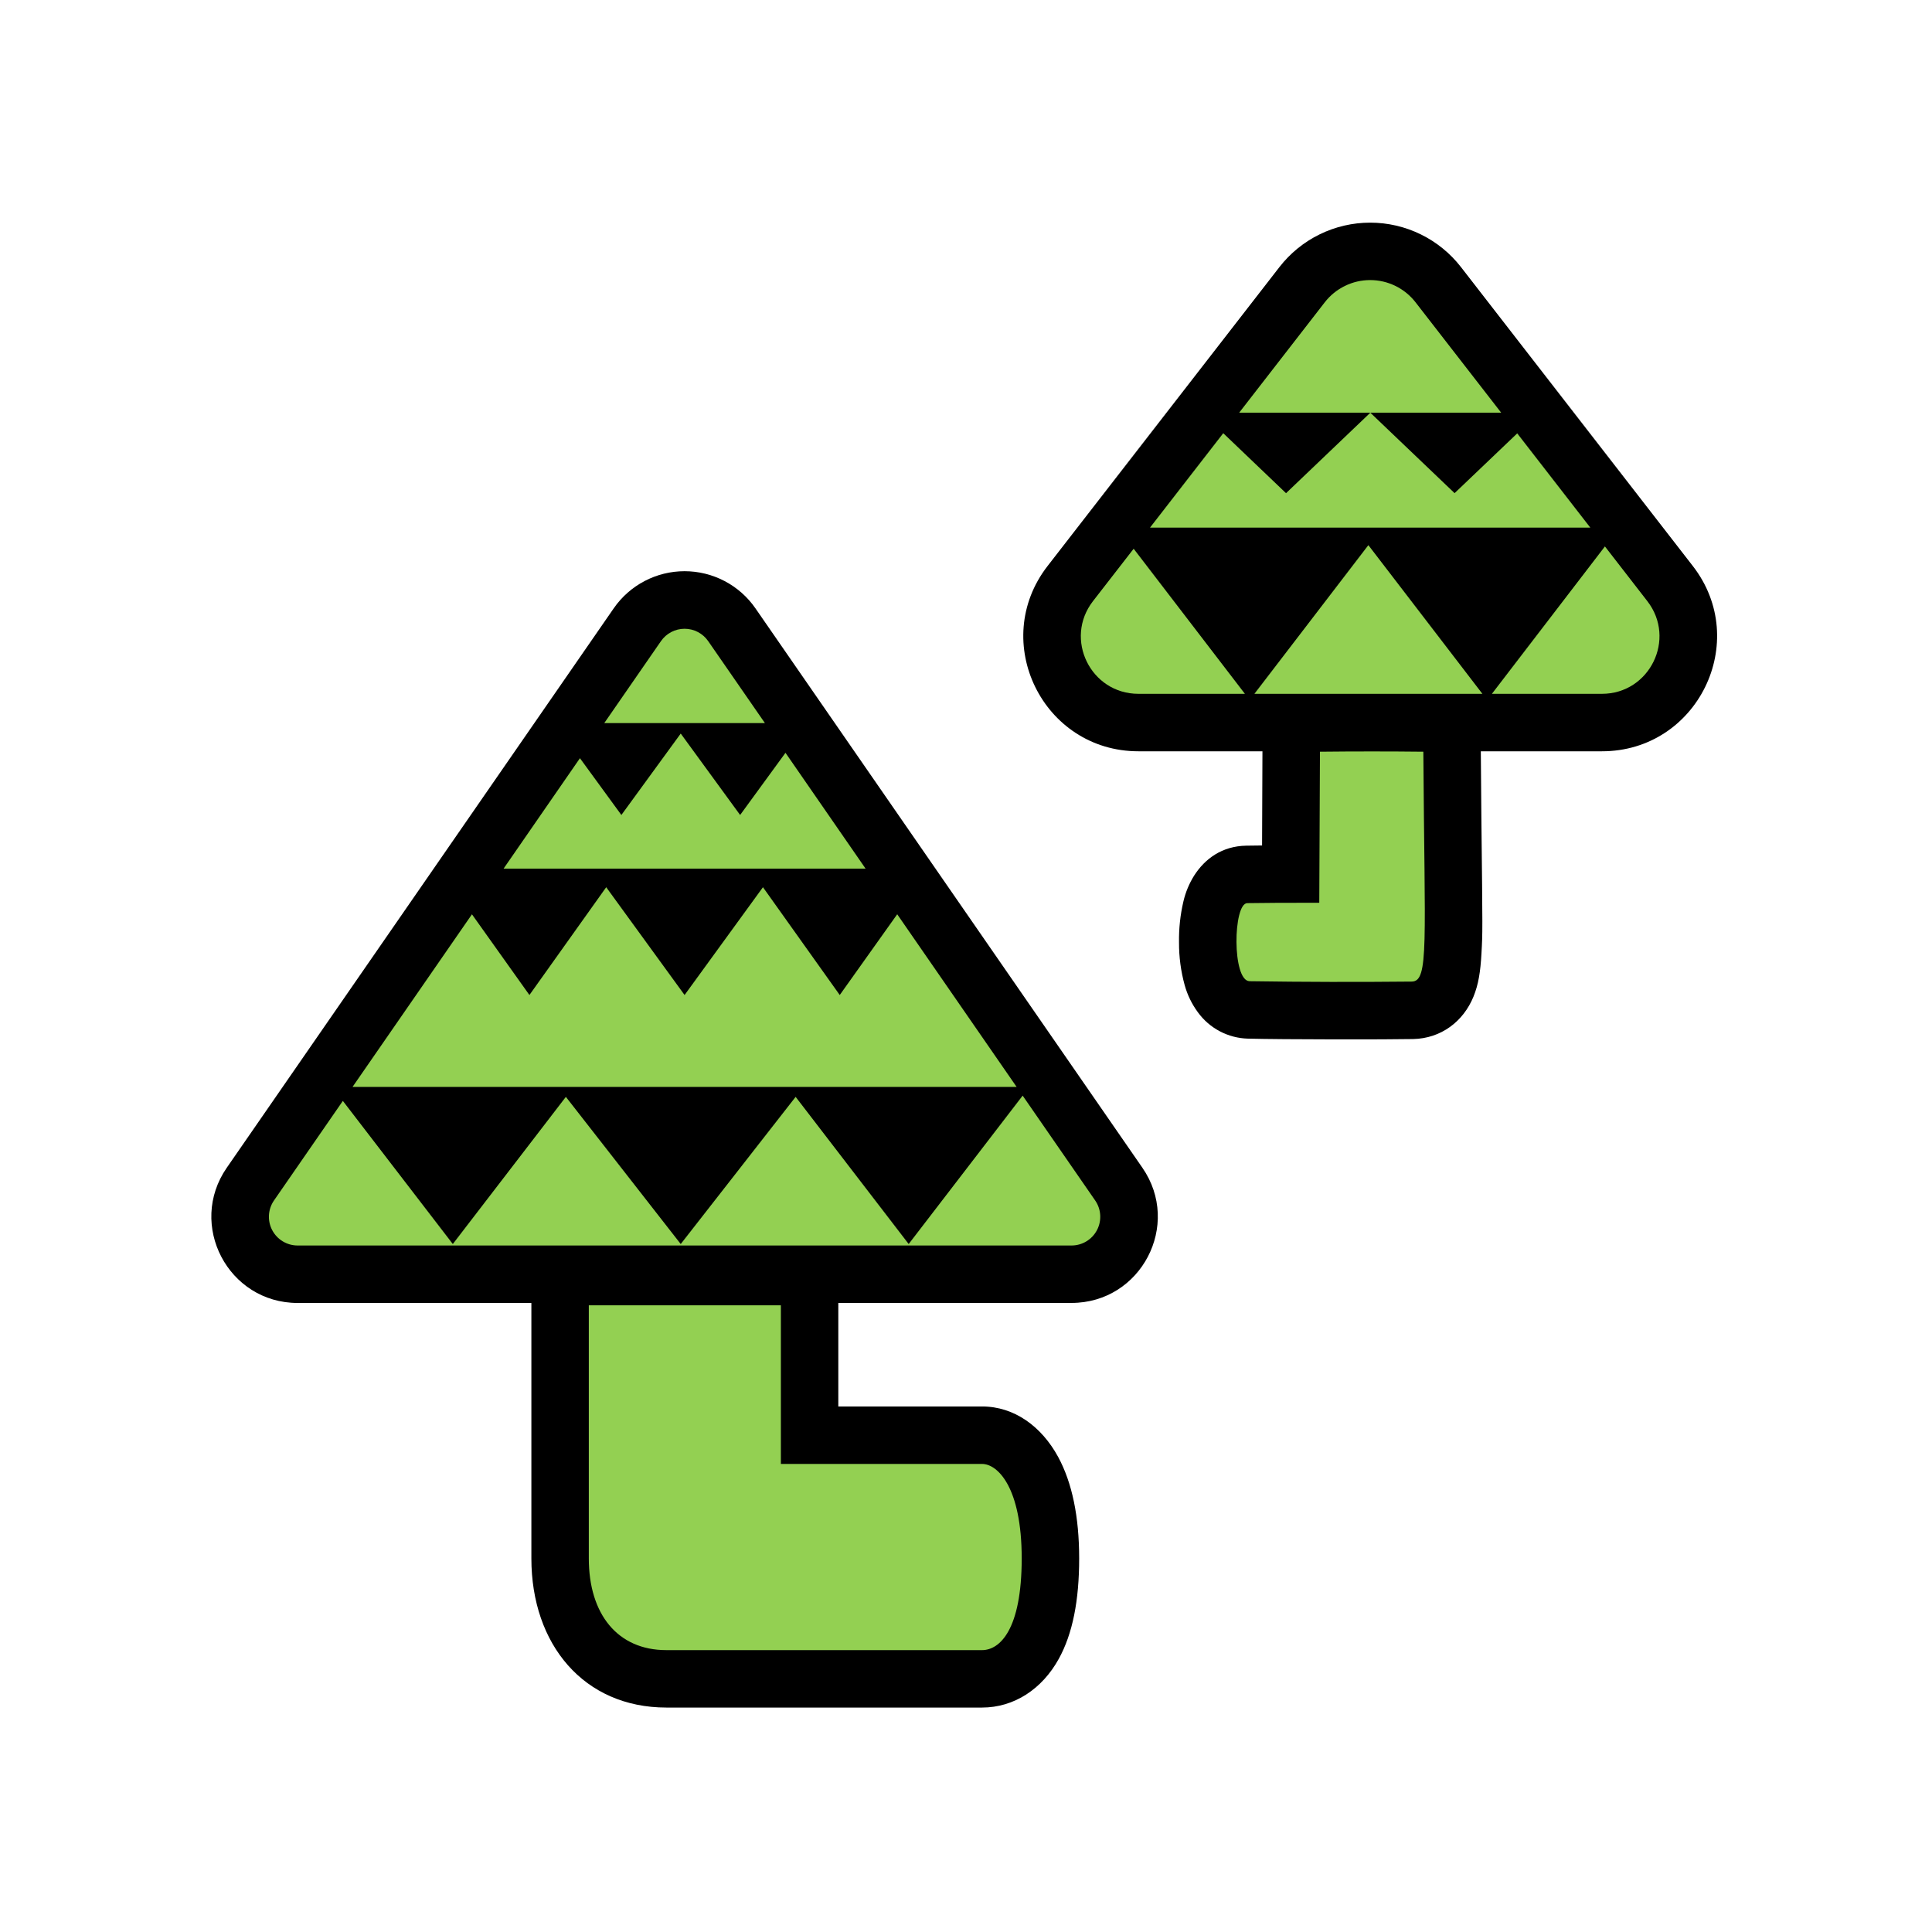 <svg width="512" height="512" viewBox="0 0 512 512" fill="none" xmlns="http://www.w3.org/2000/svg">
<rect width="512" height="512" fill="white"/>
<path d="M392.431 199.1C392.461 204.9 392.51 210.42 392.581 216.67C392.921 247.47 392.921 246.98 392.601 252.71C392.341 257.48 391.811 260.87 390.491 264.11C387.801 270.71 381.901 275.2 374.491 275.36C367.911 275.5 339.671 275.49 330.731 275.25C328.126 275.184 325.572 274.518 323.267 273.304C320.962 272.09 318.968 270.36 317.441 268.25C315.842 266.078 314.655 263.63 313.941 261.03C312.934 257.362 312.433 253.573 312.451 249.77C312.39 246.102 312.783 242.441 313.621 238.87C314.183 236.464 315.136 234.167 316.441 232.07C319.291 227.59 323.851 224.22 330.281 224.11L334.461 224.06L334.561 199.1H301.701C276.37 199.1 262.101 169.99 277.631 149.98L339.051 70.79C341.898 67.12 345.546 64.151 349.717 62.108C353.888 60.065 358.471 59.003 363.116 59.003C367.76 59.003 372.343 60.065 376.514 62.108C380.685 64.151 384.333 67.12 387.181 70.79L448.601 149.98C464.131 169.99 449.861 199.1 424.541 199.1H392.441H392.431ZM222.161 345.3V372.73H260.26C268.82 372.73 276.04 378.05 280.421 386.1C284.131 392.94 285.991 401.95 285.991 413C285.991 424.15 284.26 432.96 280.59 439.61C276.18 447.61 268.76 452.52 260.251 452.52H176.601C154.731 452.52 140.821 435.8 140.821 413V345.3H78.88C60.461 345.3 49.62 324.6 60.1 309.46L162.631 161.23C164.731 158.189 167.539 155.704 170.812 153.988C174.084 152.271 177.725 151.374 181.421 151.374C185.116 151.374 188.757 152.271 192.029 153.988C195.302 155.704 198.11 158.189 200.211 161.23L302.741 309.46C313.221 324.61 302.381 345.29 283.961 345.29H222.161V345.3Z" fill="black"/>
<path d="M156.041 345.92V413C156.041 427.74 163.641 437.3 176.591 437.3H260.251C264.921 437.3 270.761 431.96 270.761 413C270.761 394.05 264.331 387.96 260.261 387.96H206.941V345.92H156.041Z" fill="#93D052"/>
<path d="M349.8 199.2L349.62 239.24C340.47 239.24 334.12 239.28 330.54 239.34C326.77 239.4 326.48 259.9 331.14 260.03C345.476 260.243 359.814 260.276 374.15 260.13C378.72 260.03 377.54 250.25 377.2 199.21C368.18 199.11 359.04 199.11 349.8 199.21V199.2Z" fill="#93D052"/>
<path d="M269.421 288.05H93.421L125.071 242.3L140.301 263.69L160.651 235.12L181.421 263.69L202.191 235.12L222.541 263.69L237.771 242.29L269.421 288.05ZM271.021 290.36L290.221 318.12C291.014 319.262 291.478 320.599 291.565 321.987C291.651 323.375 291.356 324.759 290.711 325.991C290.065 327.223 289.095 328.254 287.905 328.973C286.715 329.692 285.351 330.071 283.961 330.07H78.881C77.49 330.071 76.126 329.692 74.936 328.973C73.746 328.254 72.776 327.223 72.131 325.991C71.486 324.759 71.19 323.375 71.276 321.987C71.363 320.599 71.828 319.262 72.621 318.12L90.861 291.75L120.001 329.68L149.961 290.68L180.401 329.68L210.851 290.68L240.811 329.68L271.011 290.36H271.021ZM133.451 230.2L153.691 200.93L164.671 215.98L180.401 194.4L196.141 215.98L208.161 199.5L229.391 230.2H133.451ZM202.701 191.62H160.141L175.161 169.91C175.861 168.897 176.796 168.069 177.886 167.497C178.977 166.926 180.189 166.627 181.421 166.627C182.652 166.627 183.865 166.926 184.955 167.497C186.045 168.069 186.981 168.897 187.681 169.91L202.701 191.61V191.62Z" fill="#93D052"/>
<path d="M324.171 114.799L340.811 130.699L363.151 109.369H328.391L351.071 80.119C352.494 78.284 354.319 76.798 356.405 75.776C358.491 74.754 360.783 74.223 363.106 74.223C365.429 74.223 367.721 74.754 369.807 75.776C371.893 76.798 373.717 78.284 375.141 80.119L397.831 109.369H363.151L385.481 130.689L402.081 114.849L421.451 139.829H304.761L324.171 114.809V114.799ZM392.851 183.869H332.431L362.631 144.469L392.851 183.869ZM395.371 183.869L425.321 144.809L436.561 159.309C444.321 169.309 437.191 183.869 424.531 183.869H395.371ZM329.911 183.869H301.691C289.021 183.869 281.891 169.319 289.651 159.309L300.431 145.419L329.911 183.869Z" fill="#93D052"/>
</svg>
